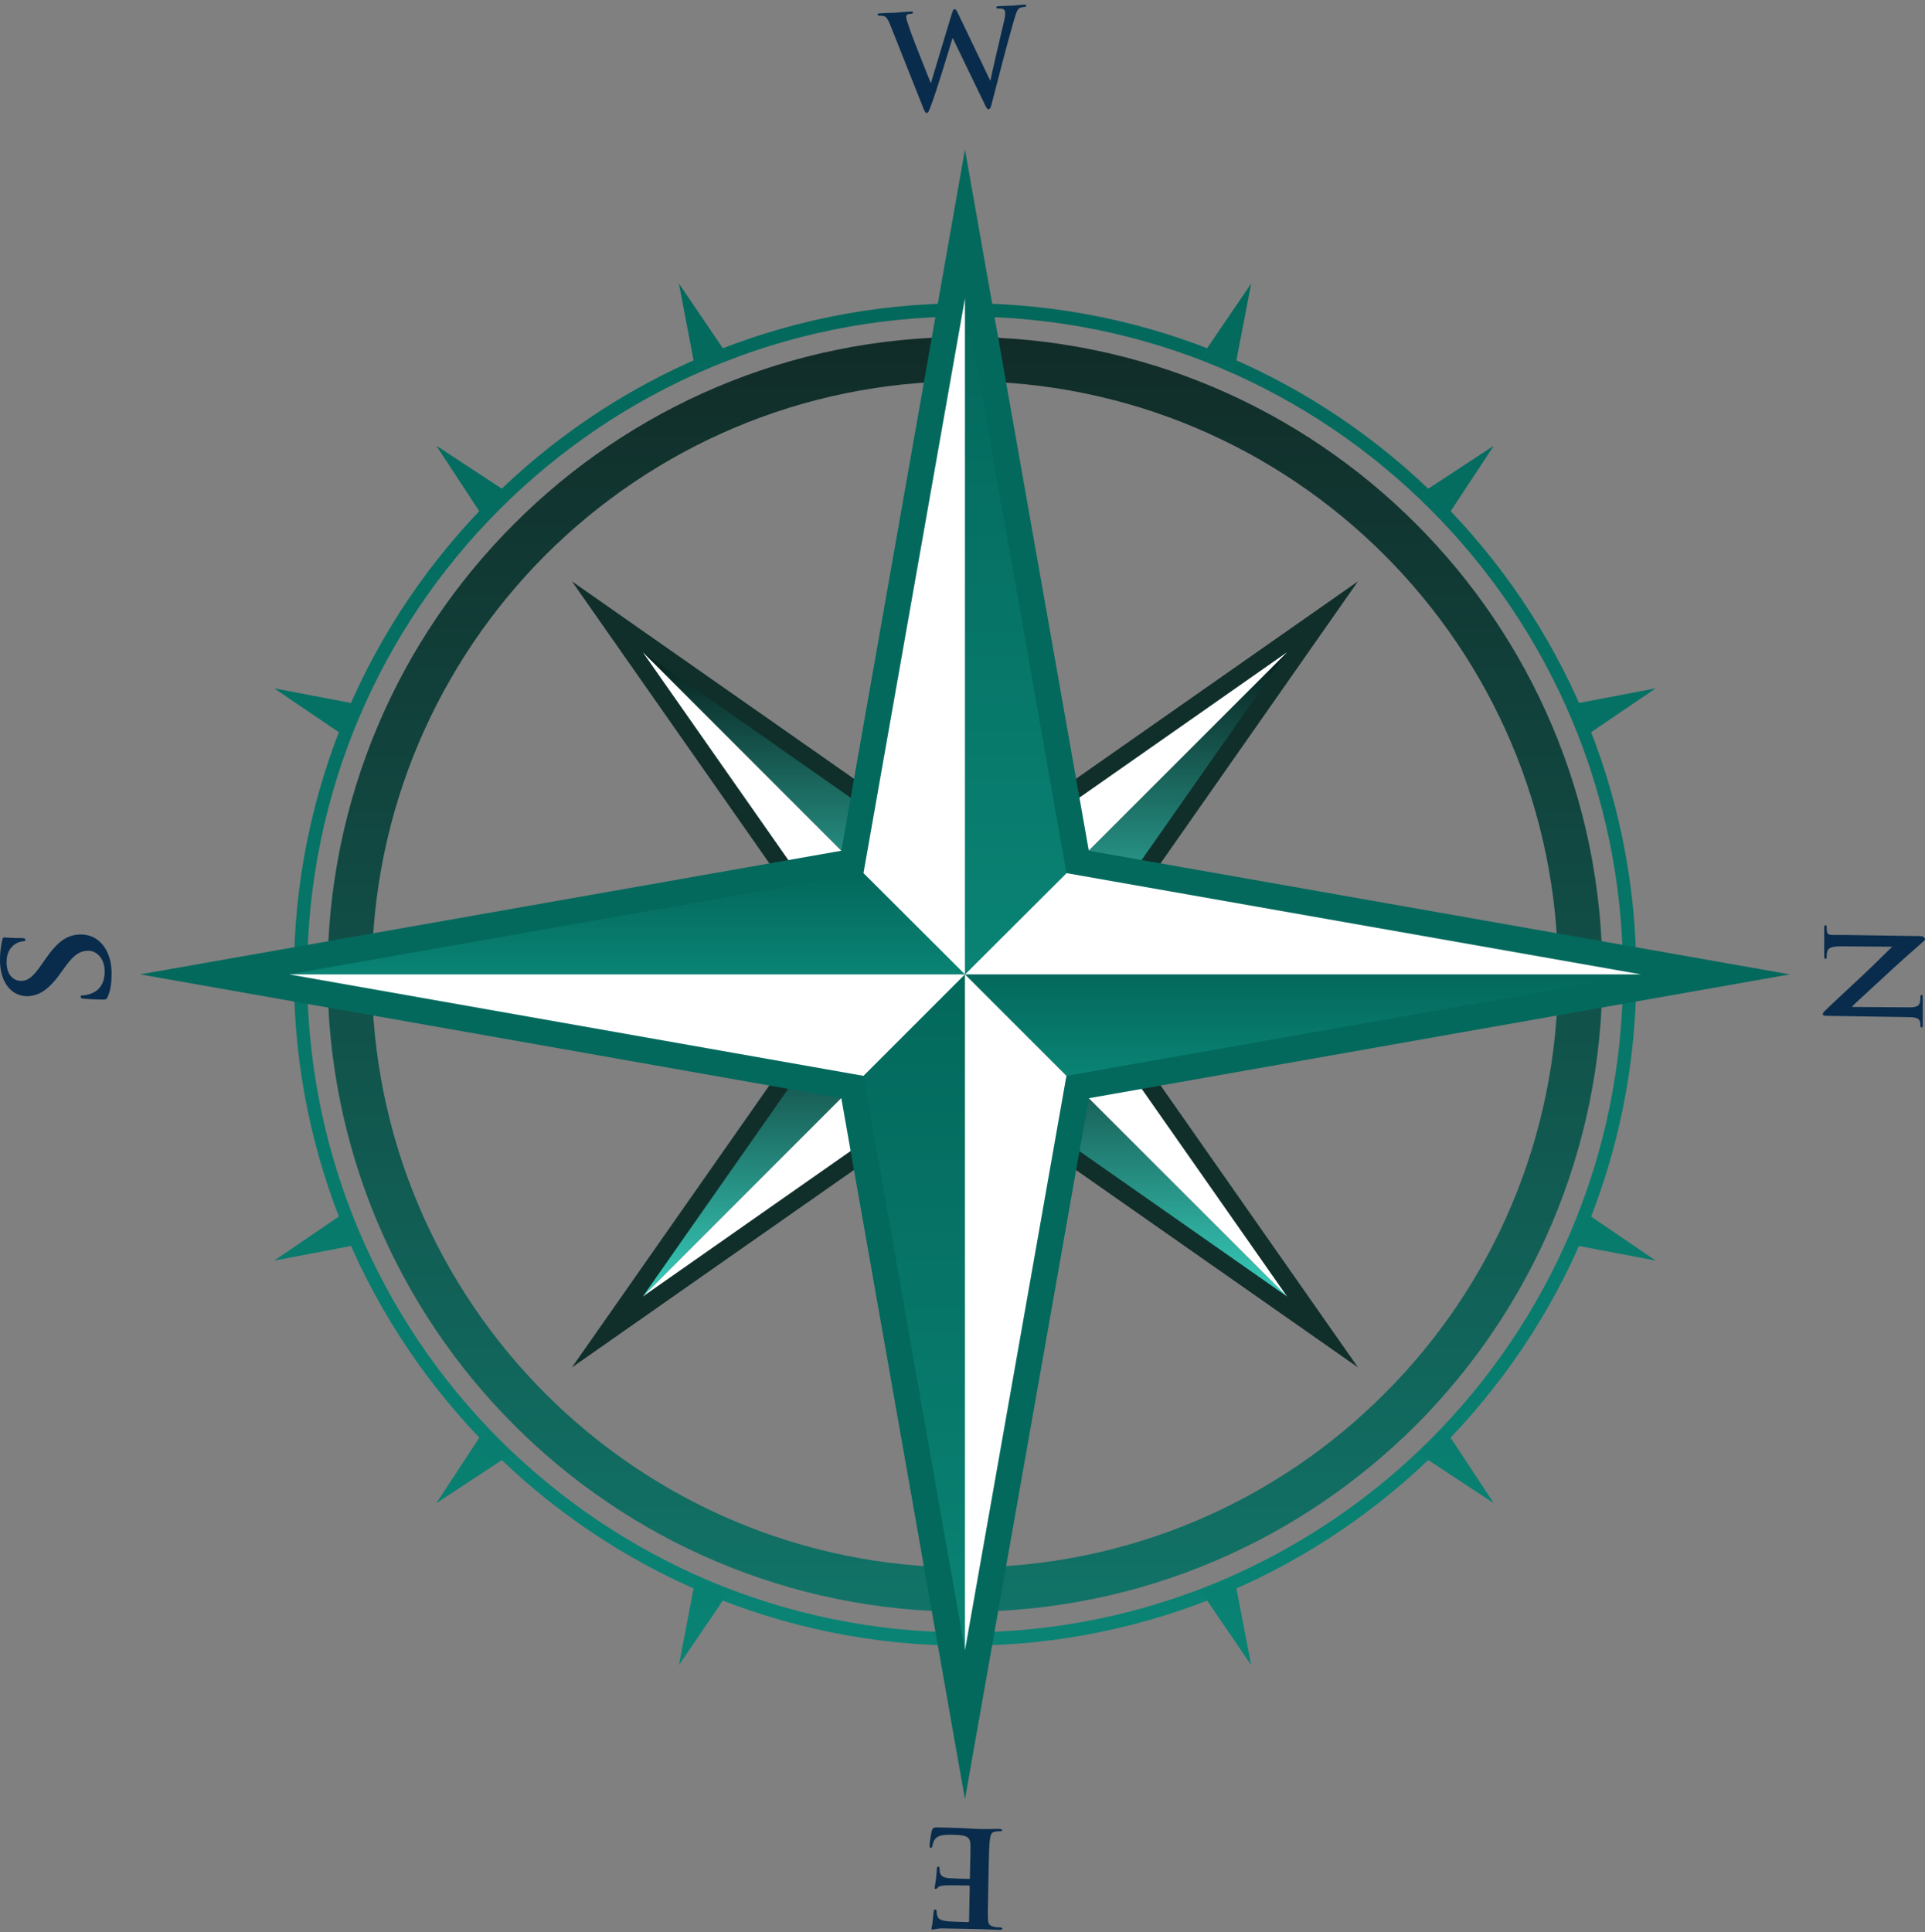 <svg width="275" height="276" viewBox="0 0 275 276" fill="none" xmlns="http://www.w3.org/2000/svg">
<rect x="0" y="0" width="275" height="276" fill="#808080" stroke="none"/>
<path fill-rule="evenodd" clip-rule="evenodd" d="M154.689 139.191L194.001 195.341L137.851 156.029L81.702 195.341L121.013 139.191L81.702 83.041L137.851 122.352L194.001 83.041L154.689 139.191Z" fill="#102F2B"/>
<path fill-rule="evenodd" clip-rule="evenodd" d="M183.872 93.169L151.652 139.191L137.851 139.191L183.872 93.169Z" fill="url(#paint0_linear_325_5754)"/>
<path fill-rule="evenodd" clip-rule="evenodd" d="M183.872 93.169L137.851 125.391L137.851 139.191L183.872 93.169Z" fill="white"/>
<path fill-rule="evenodd" clip-rule="evenodd" d="M183.872 185.212L137.851 152.991L137.851 139.191L183.872 185.212Z" fill="url(#paint1_linear_325_5754)"/>
<path fill-rule="evenodd" clip-rule="evenodd" d="M183.872 185.212L151.652 139.191L137.851 139.191L183.872 185.212Z" fill="white"/>
<path fill-rule="evenodd" clip-rule="evenodd" d="M91.83 185.212L124.05 139.191L137.851 139.191L91.83 185.212Z" fill="url(#paint2_linear_325_5754)"/>
<path fill-rule="evenodd" clip-rule="evenodd" d="M91.83 185.212L137.851 152.991L137.851 139.191L91.83 185.212Z" fill="white"/>
<path fill-rule="evenodd" clip-rule="evenodd" d="M91.83 93.169L137.851 125.391L137.851 139.191L91.83 93.169Z" fill="url(#paint3_linear_325_5754)"/>
<path fill-rule="evenodd" clip-rule="evenodd" d="M91.83 93.169L124.05 139.191L137.851 139.191L91.83 93.169Z" fill="white"/>
<path d="M131.906 15.453C132.113 15.934 132.192 16.154 132.391 16.142C132.612 16.128 132.687 15.899 132.993 15.095C133.705 13.301 135.775 6.44 136.07 5.456L136.114 5.454L140.578 14.703C140.909 15.401 141.033 15.618 141.209 15.607C141.452 15.592 141.549 15.362 141.708 14.679C142.442 11.783 144.045 5.647 144.762 3.201C145.095 2.103 145.247 1.331 145.701 1.123C145.896 1.044 146.159 1.006 146.336 0.995C146.513 0.984 146.599 0.934 146.59 0.799C146.582 0.665 146.449 0.651 146.249 0.663C145.63 0.701 144.837 0.793 144.705 0.801C144.528 0.812 143.752 0.814 142.757 0.875C142.47 0.892 142.317 0.924 142.325 1.058C142.333 1.192 142.468 1.229 142.667 1.217C143.396 1.173 143.568 1.432 143.585 1.723C143.601 1.991 143.582 2.396 143.476 2.852C142.947 5.106 141.746 10.186 141.492 11.481L141.448 11.483L136.979 2.167C136.678 1.579 136.572 1.294 136.373 1.306C136.218 1.315 136.117 1.478 135.95 2.027L132.995 11.837L132.951 11.84C132.555 10.787 130.368 5.441 129.983 4.207C129.712 3.393 129.473 2.756 129.459 2.51C129.446 2.308 129.482 2.172 129.632 2.073C129.76 1.997 129.959 1.985 130.092 1.977C130.291 1.965 130.444 1.934 130.435 1.777C130.428 1.665 130.293 1.628 130.027 1.644C128.944 1.71 128.129 1.804 127.952 1.814C127.775 1.825 126.756 1.842 125.784 1.901C125.519 1.917 125.365 1.949 125.373 2.083C125.383 2.239 125.495 2.255 125.694 2.243C125.848 2.234 126.227 2.256 126.456 2.377C126.71 2.542 126.958 2.975 127.223 3.678L131.906 15.453Z" fill="#092C4C"/>
<path d="M141.238 266.775C141.272 265.019 141.301 263.511 141.42 262.701C141.513 262.163 141.625 261.737 142.061 261.678C142.248 261.637 142.497 261.596 142.808 261.602C143.056 261.606 143.161 261.564 143.163 261.474C143.165 261.339 143 261.268 142.732 261.262C142.317 261.255 141.757 261.289 141.281 261.279C140.783 261.292 140.307 261.283 140.079 261.279C139.458 261.267 138.796 261.232 137.906 261.17C136.994 261.13 135.835 261.085 134.261 261.055C133.453 261.04 133.267 261.036 133.112 261.529C133.002 261.887 132.811 263.19 132.802 263.639C132.799 263.82 132.796 263.977 132.962 263.98C133.106 263.983 133.15 263.894 133.195 263.692C133.355 262.906 133.611 262.529 134.175 262.292C134.718 262.077 135.608 262.094 136.147 262.104C138.301 262.145 138.627 262.445 138.643 263.751C138.653 264.314 138.599 266.07 138.587 266.723L138.558 268.209C138.556 268.344 138.534 268.411 138.43 268.409C137.933 268.4 135.841 268.337 135.449 268.284C134.664 268.201 134.379 267.904 134.283 267.519C134.225 267.27 134.23 267.023 134.213 266.842C134.215 266.752 134.175 266.661 134.03 266.658C133.843 266.655 133.839 266.88 133.836 267.015C133.834 267.15 133.757 267.914 133.729 268.296C133.607 269.262 133.518 269.576 133.516 269.688C133.513 269.801 133.575 269.847 133.679 269.849C133.782 269.851 133.867 269.74 134.015 269.608C134.205 269.408 134.517 269.37 135.035 269.334C135.512 269.298 137.936 269.345 138.392 269.353C138.516 269.356 138.535 269.446 138.532 269.581L138.44 274.399C138.438 274.534 138.396 274.579 138.292 274.577C137.878 274.569 135.662 274.504 135.311 274.452C134.257 274.319 134.054 274.09 133.916 273.727C133.817 273.5 133.802 273.184 133.805 273.049C133.808 272.869 133.769 272.779 133.623 272.776C133.457 272.773 133.414 272.885 133.392 272.974C133.346 273.221 133.288 274.053 133.264 274.233C133.185 275.11 133.077 275.333 133.075 275.468C133.072 275.581 133.092 275.649 133.195 275.651C133.299 275.653 133.424 275.588 133.528 275.59C133.715 275.548 134.047 275.509 134.442 275.472C134.836 275.48 139.04 275.56 139.703 275.572C139.993 275.578 140.49 275.587 141.028 275.62C141.567 275.63 142.167 275.664 142.726 275.675C143.058 275.681 143.203 275.639 143.205 275.527C143.208 275.392 143.085 275.344 142.836 275.339C142.545 275.334 142.194 275.305 142.029 275.256C141.327 275.108 141.167 274.811 141.138 274.158C141.108 273.55 141.119 273.009 141.174 270.128L141.238 266.775L141.238 266.775Z" fill="#092C4C"/>
<path d="M270.254 135.243L270.32 135.243C269.969 135.551 268.276 137.275 266.276 139.163C264.365 140.969 261.925 143.206 260.804 144.294C260.606 144.479 260.386 144.704 260.386 144.889C260.386 145.033 260.563 145.115 260.98 145.115L272.715 145.3C273.748 145.32 274.144 145.464 274.298 145.957C274.341 146.162 274.341 146.285 274.341 146.47C274.341 146.675 274.407 146.778 274.517 146.778C274.671 146.778 274.671 146.613 274.671 146.387C274.671 145.115 274.671 143.843 274.671 142.57C274.671 142.324 274.671 142.119 274.517 142.119C274.407 142.119 274.341 142.201 274.341 142.406C274.341 142.652 274.341 143.063 274.231 143.33C274.055 143.741 273.704 143.926 272.561 143.904L264.605 143.843L264.605 143.76C264.892 143.452 267.177 141.359 268.451 140.189C271.154 137.644 274.187 134.996 274.429 134.791C274.758 134.504 275 134.34 275 134.155C275 133.97 274.736 133.724 274.362 133.724L263.352 133.559C261.726 133.539 261.177 133.683 261.044 133.231C260.956 132.985 260.956 132.677 260.956 132.452C260.956 132.267 260.913 132.164 260.803 132.164C260.627 132.164 260.605 132.329 260.605 132.554C260.605 133.888 260.605 135.243 260.605 136.577C260.605 136.823 260.648 136.987 260.803 136.987C260.913 136.987 260.956 136.885 260.956 136.7C260.956 136.412 260.978 136.084 261.088 135.776C261.22 135.448 261.703 135.16 263.154 135.181L270.254 135.243Z" fill="#092C4C"/>
<path d="M15.942 139.119C15.942 137.933 15.75 136.702 15.102 135.585C14.141 133.981 12.749 133.493 11.572 133.493C9.628 133.493 8.235 134.446 6.387 137.143L5.954 137.77C4.682 139.607 3.962 140.118 3.025 140.118C1.801 140.118 0.937 139.119 0.937 137.468C0.937 136.027 1.537 135.376 1.921 135.051C2.449 134.586 3.073 134.47 3.265 134.47C3.505 134.47 3.625 134.4 3.625 134.26C3.625 134.074 3.482 134.005 3.025 134.005C1.441 134.005 0.84 133.912 0.576 133.912C0.432 133.912 0.384 134.028 0.336 134.237C0.192 134.818 -2.95939e-05 135.748 -2.97829e-05 137.19C-3.01883e-05 140.282 1.608 142.304 3.841 142.304C5.473 142.304 6.914 141.467 8.642 139.026L9.387 138.003C10.707 136.166 11.643 135.818 12.627 135.818C13.708 135.818 14.956 136.794 14.956 138.793C14.956 140.188 14.404 141.49 12.891 141.978C12.555 142.095 12.123 142.188 11.859 142.188C11.692 142.188 11.523 142.211 11.523 142.397C11.523 142.584 11.739 142.653 12.051 142.676C12.363 142.699 13.588 142.792 14.716 142.792C15.149 142.792 15.268 142.722 15.412 142.35C15.798 141.397 15.942 140.397 15.942 139.119Z" fill="#092C4C"/>
<path d="M233.755 139.191C233.755 165.683 222.993 189.644 205.648 206.988C188.304 224.333 164.343 235.094 137.851 235.094C111.391 235.094 87.399 224.333 70.054 206.988C52.71 189.644 41.979 165.683 41.979 139.191C41.979 112.73 52.709 88.738 70.054 71.394C87.4 54.049 111.391 43.319 137.851 43.319C164.343 43.319 188.304 54.048 205.648 71.394C222.994 88.738 233.755 112.73 233.755 139.191ZM204.319 205.659C221.316 188.663 231.856 165.145 231.856 139.191C231.856 113.237 221.317 89.752 204.319 72.754C187.29 55.725 163.806 45.217 137.851 45.217C111.897 45.217 88.412 55.725 71.383 72.754C54.387 89.751 43.879 113.237 43.879 139.191C43.879 165.145 54.387 188.663 71.383 205.659C88.412 222.656 111.897 233.196 137.851 233.196C163.806 233.196 187.29 222.656 204.319 205.659Z" fill="url(#paint4_linear_325_5754)"/>
<path fill-rule="evenodd" clip-rule="evenodd" d="M244.675 139.191L232.077 141.818C232.077 140.932 232.109 140.077 232.109 139.191C232.109 138.337 232.077 137.45 232.077 136.596L244.675 139.191ZM225.906 172.836L236.541 180.084L223.912 177.679C224.639 176.096 225.304 174.482 225.906 172.836ZM206.313 203.981L213.403 214.743L202.641 207.653C203.876 206.449 205.111 205.247 206.313 203.981ZM176.307 225.251L178.744 237.879L171.496 227.245C173.143 226.644 174.757 225.978 176.307 225.251ZM140.478 233.417L137.851 246.015L135.256 233.417C136.11 233.417 136.997 233.449 137.851 233.449C138.737 233.449 139.592 233.417 140.478 233.417ZM104.206 227.245L96.989 237.879L99.395 225.251C100.978 225.978 102.592 226.644 104.206 227.245ZM73.093 207.653L62.331 214.743L69.389 203.981C70.592 205.247 71.826 206.449 73.093 207.653ZM51.791 177.679L39.163 180.084L49.798 172.836C50.43 174.482 51.094 176.096 51.791 177.679ZM43.656 141.818L31.028 139.191L43.656 136.596C43.625 137.45 43.593 138.337 43.593 139.191C43.593 140.077 43.625 140.931 43.656 141.818ZM49.797 105.545L39.162 98.328L51.79 100.734C51.094 102.317 50.43 103.931 49.797 105.545ZM69.389 74.431L62.331 63.67L73.093 70.728C71.826 71.931 70.592 73.166 69.389 74.431ZM99.395 53.13L96.989 40.501L104.206 51.136C102.592 51.77 100.978 52.434 99.395 53.13ZM135.256 44.996L137.851 32.367L140.478 44.996C139.592 44.965 138.737 44.933 137.851 44.933C136.997 44.933 136.11 44.965 135.256 44.996ZM171.496 51.136L178.744 40.501L176.307 53.13C174.757 52.434 173.143 51.77 171.496 51.136ZM202.641 70.728L213.403 63.67L206.313 74.431C205.111 73.166 203.876 71.931 202.641 70.728ZM223.911 100.734L236.54 98.328L225.905 105.545C225.304 103.931 224.639 102.317 223.911 100.734Z" fill="url(#paint5_linear_325_5754)"/>
<path d="M228.912 139.191C228.912 164.354 218.72 187.111 202.261 203.602C185.771 220.06 163.014 230.252 137.851 230.252C112.719 230.252 89.931 220.06 73.472 203.602C56.982 187.111 46.79 164.354 46.79 139.191C46.79 114.06 56.982 91.271 73.472 74.812C89.931 58.322 112.719 48.13 137.851 48.13C163.014 48.13 185.771 58.322 202.261 74.812C218.72 91.271 228.912 114.06 228.912 139.191ZM197.767 199.107C213.118 183.788 222.582 162.582 222.582 139.191C222.582 115.801 213.118 94.626 197.767 79.275C182.447 63.956 161.241 54.46 137.851 54.46C114.46 54.46 93.286 63.956 77.935 79.275C62.616 94.626 53.12 115.801 53.12 139.191C53.12 162.582 62.616 183.788 77.935 199.107C93.286 214.458 114.46 223.922 137.851 223.922C161.241 223.922 182.447 214.458 197.767 199.107Z" fill="url(#paint6_linear_325_5754)"/>
<path fill-rule="evenodd" clip-rule="evenodd" d="M155.545 156.884L137.851 257.029L120.19 156.884L20.013 139.191L120.19 121.529L137.851 21.352L155.545 121.529L255.689 139.191L155.545 156.884Z" fill="#03695D"/>
<path fill-rule="evenodd" clip-rule="evenodd" d="M234.419 139.191L152.347 153.687L137.851 139.191L234.419 139.191Z" fill="url(#paint7_linear_325_5754)"/>
<path fill-rule="evenodd" clip-rule="evenodd" d="M234.419 139.191L152.347 124.726L137.851 139.191L234.419 139.191Z" fill="white"/>
<path fill-rule="evenodd" clip-rule="evenodd" d="M137.851 235.759L123.354 153.687L137.851 139.191L137.851 235.759Z" fill="url(#paint8_linear_325_5754)"/>
<path fill-rule="evenodd" clip-rule="evenodd" d="M137.851 235.759L152.348 153.687L137.851 139.191L137.851 235.759Z" fill="white"/>
<path fill-rule="evenodd" clip-rule="evenodd" d="M41.283 139.191L123.354 124.726L137.851 139.191L41.283 139.191Z" fill="url(#paint9_linear_325_5754)"/>
<path fill-rule="evenodd" clip-rule="evenodd" d="M41.283 139.191L123.354 153.687L137.851 139.191L41.283 139.191Z" fill="white"/>
<path fill-rule="evenodd" clip-rule="evenodd" d="M137.851 42.622L152.348 124.726L137.851 139.191L137.851 42.622Z" fill="url(#paint10_linear_325_5754)"/>
<path fill-rule="evenodd" clip-rule="evenodd" d="M137.851 42.622L123.354 124.726L137.851 139.191L137.851 42.622Z" fill="white"/>
<defs>
<linearGradient id="paint0_linear_325_5754" x1="160.862" y1="93.169" x2="160.862" y2="140.305" gradientUnits="userSpaceOnUse">
<stop stop-color="#071F1C"/>
<stop offset="1" stop-color="#39D2C0"/>
</linearGradient>
<linearGradient id="paint1_linear_325_5754" x1="160.862" y1="139.191" x2="160.862" y2="186.326" gradientUnits="userSpaceOnUse">
<stop stop-color="#071F1C"/>
<stop offset="1" stop-color="#39D2C0"/>
</linearGradient>
<linearGradient id="paint2_linear_325_5754" x1="114.84" y1="139.191" x2="114.84" y2="186.326" gradientUnits="userSpaceOnUse">
<stop stop-color="#071F1C"/>
<stop offset="1" stop-color="#39D2C0"/>
</linearGradient>
<linearGradient id="paint3_linear_325_5754" x1="114.84" y1="93.169" x2="114.84" y2="140.305" gradientUnits="userSpaceOnUse">
<stop stop-color="#071F1C"/>
<stop offset="1" stop-color="#39D2C0"/>
</linearGradient>
<linearGradient id="paint4_linear_325_5754" x1="137.867" y1="43.319" x2="137.867" y2="239.734" gradientUnits="userSpaceOnUse">
<stop stop-color="#03685C"/>
<stop offset="1" stop-color="#0A8475"/>
</linearGradient>
<linearGradient id="paint5_linear_325_5754" x1="137.851" y1="32.367" x2="137.851" y2="251.183" gradientUnits="userSpaceOnUse">
<stop stop-color="#03685C"/>
<stop offset="1" stop-color="#0A8475"/>
</linearGradient>
<linearGradient id="paint6_linear_325_5754" x1="137.851" y1="48.13" x2="137.851" y2="234.658" gradientUnits="userSpaceOnUse">
<stop stop-color="#112C28"/>
<stop offset="1" stop-color="#117569"/>
</linearGradient>
<linearGradient id="paint7_linear_325_5754" x1="186.135" y1="139.191" x2="186.135" y2="154.037" gradientUnits="userSpaceOnUse">
<stop stop-color="#03685C"/>
<stop offset="1" stop-color="#0A8475"/>
</linearGradient>
<linearGradient id="paint8_linear_325_5754" x1="130.603" y1="139.191" x2="130.603" y2="238.096" gradientUnits="userSpaceOnUse">
<stop stop-color="#03685C"/>
<stop offset="1" stop-color="#0A8475"/>
</linearGradient>
<linearGradient id="paint9_linear_325_5754" x1="89.567" y1="124.726" x2="89.567" y2="139.541" gradientUnits="userSpaceOnUse">
<stop stop-color="#03685C"/>
<stop offset="1" stop-color="#0A8475"/>
</linearGradient>
<linearGradient id="paint10_linear_325_5754" x1="145.099" y1="42.622" x2="145.099" y2="141.527" gradientUnits="userSpaceOnUse">
<stop stop-color="#03685C"/>
<stop offset="1" stop-color="#0A8475"/>
</linearGradient>
</defs>
</svg>
